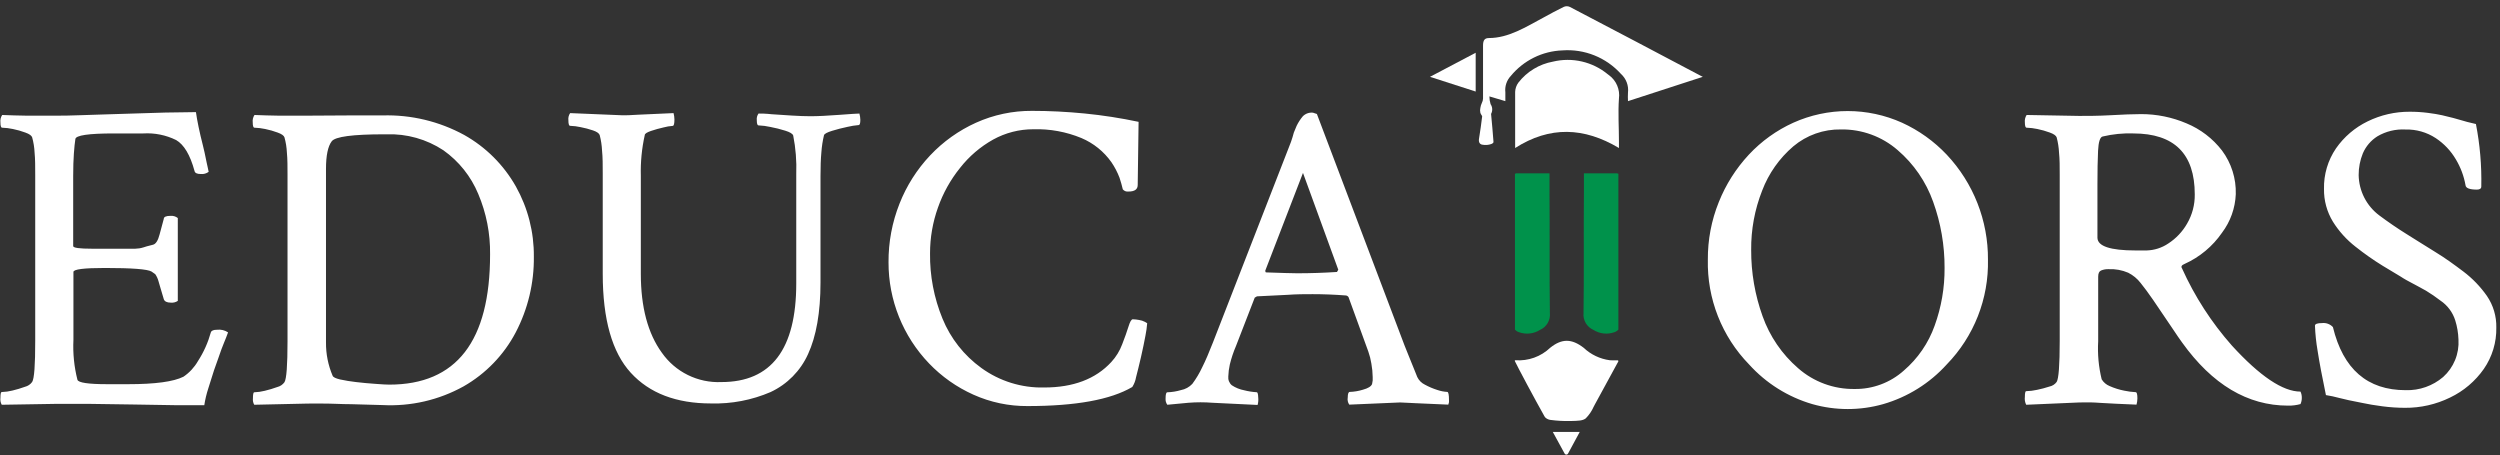<svg width="401" height="73" viewBox="0 0 401 73" fill="none" xmlns="http://www.w3.org/2000/svg">
<rect x="0" y="0" width="401" height="73" fill="#333333" stroke="none"/>
<path d="M273.129 12.323L261.129 16.223C261.103 15.767 261.103 15.309 261.129 14.853C261.194 14.299 261.126 13.738 260.929 13.216C260.732 12.694 260.413 12.226 259.999 11.853C258.823 10.551 257.364 9.534 255.735 8.881C254.106 8.227 252.35 7.955 250.599 8.083C249.011 8.142 247.454 8.537 246.031 9.242C244.607 9.947 243.349 10.946 242.339 12.173C242.008 12.522 241.758 12.939 241.606 13.395C241.454 13.852 241.404 14.335 241.459 14.813C241.459 15.233 241.459 15.653 241.459 16.223L238.899 15.463C238.902 15.883 238.966 16.301 239.089 16.703C239.245 16.932 239.335 17.2 239.35 17.477C239.364 17.754 239.301 18.029 239.169 18.273C239.319 19.893 239.449 21.273 239.549 22.673C239.549 22.813 239.609 22.923 239.229 23.093C238.771 23.258 238.278 23.299 237.799 23.213C237.369 23.163 237.129 22.823 237.239 22.213C237.439 21.043 237.589 19.853 237.739 18.673C237.739 18.553 237.519 18.353 237.449 18.083C237.389 17.83 237.389 17.566 237.449 17.313C237.488 17.036 237.569 16.766 237.689 16.513C237.803 16.297 237.868 16.058 237.879 15.813C237.879 12.983 237.879 10.153 237.879 7.333C237.879 6.463 238.119 6.113 238.809 6.103C241.989 6.103 244.749 4.323 247.579 2.813C248.649 2.233 249.719 1.633 250.809 1.113C250.965 1.037 251.136 0.998 251.309 0.998C251.482 0.998 251.653 1.037 251.809 1.113C258.809 4.773 265.809 8.456 272.809 12.163C272.918 12.211 273.025 12.264 273.129 12.323Z" fill="white"/>
<path d="M259.679 15.813C259.519 18.103 259.679 20.433 259.679 22.743V23.743C254.099 20.403 248.589 20.183 243.029 23.743C243.029 23.293 243.029 23.003 243.029 22.743C243.029 20.073 243.029 17.393 243.029 14.743C243.049 14.21 243.226 13.695 243.539 13.263C244.914 11.486 246.898 10.282 249.109 9.883C250.632 9.519 252.219 9.514 253.744 9.868C255.27 10.222 256.692 10.926 257.899 11.923L258.089 12.063C258.666 12.489 259.118 13.061 259.397 13.721C259.677 14.38 259.774 15.103 259.679 15.813Z" fill="white"/>
<path d="M236.699 8.463V14.683L229.369 12.323L236.699 8.463Z" fill="white"/>
<path d="M259.469 57.793C259.49 57.795 259.51 57.801 259.527 57.812C259.545 57.823 259.559 57.837 259.57 57.855C259.581 57.873 259.587 57.892 259.589 57.913C259.59 57.934 259.587 57.954 259.579 57.973L255.829 64.853L255.619 65.253C255.314 65.941 254.887 66.567 254.359 67.103C253.869 67.483 253.239 67.503 251.859 67.533C250.796 67.553 249.733 67.493 248.679 67.353C248.425 67.317 248.184 67.217 247.979 67.063C247.881 66.991 247.799 66.899 247.739 66.793C246.239 64.133 243.439 58.893 242.979 57.913C242.971 57.898 242.967 57.88 242.969 57.863C242.97 57.846 242.977 57.83 242.987 57.816C242.998 57.802 243.012 57.792 243.028 57.786C243.045 57.78 243.062 57.779 243.079 57.783C244.096 57.856 245.116 57.715 246.075 57.371C247.034 57.027 247.911 56.486 248.649 55.783C250.529 54.273 252.109 54.313 254.019 55.783C255.173 56.877 256.643 57.577 258.219 57.783C258.609 57.813 258.999 57.803 259.469 57.793Z" fill="white"/>
<path d="M253.389 69.283C252.779 70.423 252.179 71.523 251.509 72.763C251.482 72.811 251.443 72.851 251.395 72.879C251.348 72.906 251.294 72.921 251.239 72.921C251.184 72.921 251.13 72.906 251.083 72.879C251.035 72.851 250.996 72.811 250.969 72.763C250.299 71.533 249.679 70.413 249.069 69.283H253.389Z" fill="white"/>
<path d="M259.589 27.863V52.863C259.411 53.067 259.178 53.216 258.919 53.293C258.373 53.485 257.792 53.551 257.217 53.487C256.642 53.423 256.089 53.23 255.599 52.923C255.075 52.696 254.638 52.308 254.35 51.816C254.062 51.323 253.939 50.751 253.999 50.183C254.089 43.763 253.999 37.323 254.059 30.893C254.059 30.503 254.059 27.803 254.059 27.803H259.349L259.589 27.863Z" fill="#00924B"/>
<path d="M242.999 27.863V52.863C243.178 53.067 243.41 53.216 243.669 53.293C244.216 53.486 244.8 53.553 245.377 53.489C245.953 53.425 246.508 53.232 246.999 52.923C247.523 52.696 247.96 52.308 248.248 51.816C248.536 51.323 248.659 50.751 248.599 50.183C248.509 43.763 248.599 37.323 248.539 30.893C248.539 30.503 248.539 27.803 248.539 27.803H243.249L242.999 27.863Z" fill="#00924B"/>
<path fill-rule="evenodd" clip-rule="evenodd" d="M156.129 63.303C158.857 64.53 161.818 65.154 164.809 65.133C172.549 65.133 178.152 64.113 181.619 62.073C181.921 61.601 182.125 61.074 182.219 60.523C182.469 59.583 182.729 58.493 183.019 57.253C183.309 56.013 183.539 54.843 183.729 53.843C183.863 53.182 183.956 52.514 184.009 51.843L183.659 51.633C183.362 51.476 183.041 51.371 182.709 51.323C182.379 51.259 182.045 51.222 181.709 51.213C181.469 51.213 181.249 51.603 180.999 52.413C180.749 53.223 180.419 54.143 179.999 55.223C179.607 56.278 179.013 57.246 178.249 58.073C175.742 60.793 172.156 62.153 167.489 62.153C163.877 62.242 160.335 61.142 157.409 59.023C154.634 57.02 152.475 54.28 151.179 51.113C149.813 47.79 149.132 44.225 149.179 40.633C149.177 38.131 149.607 35.648 150.449 33.293C151.26 30.982 152.461 28.828 153.999 26.923C155.446 25.078 157.244 23.539 159.289 22.393C161.269 21.298 163.496 20.726 165.759 20.733C168.396 20.656 171.02 21.136 173.459 22.143C175.391 22.96 177.057 24.3 178.269 26.013C178.798 26.789 179.234 27.625 179.569 28.503C179.779 29.143 179.959 29.763 180.099 30.373C180.209 30.506 180.352 30.608 180.513 30.669C180.674 30.73 180.849 30.749 181.019 30.723C181.999 30.723 182.489 30.373 182.489 29.663L182.629 19.543C179.772 18.938 176.885 18.491 173.979 18.203C171.119 17.923 168.309 17.783 165.549 17.783C162.447 17.761 159.377 18.409 156.549 19.683C153.781 20.934 151.284 22.714 149.199 24.923C147.079 27.168 145.409 29.799 144.279 32.673C143.096 35.661 142.499 38.849 142.519 42.063C142.5 48.116 144.835 53.939 149.029 58.303C151.052 60.411 153.463 62.108 156.129 63.303ZM28.159 64.993H32.769C32.91 64.07 33.128 63.16 33.419 62.273C33.749 61.193 34.049 60.233 34.329 59.393C34.519 58.863 34.759 58.193 35.039 57.393C35.085 57.263 35.13 57.132 35.176 57.001C35.411 56.323 35.65 55.636 35.909 55.033C36.18 54.404 36.382 53.852 36.522 53.469L36.579 53.313C36.062 52.967 35.437 52.818 34.819 52.893C34.239 52.893 33.909 53.033 33.819 53.313C33.367 54.946 32.669 56.5 31.749 57.923C31.176 58.922 30.383 59.777 29.429 60.423C27.839 61.223 24.879 61.623 20.569 61.623H17.199C14.149 61.623 12.559 61.383 12.419 60.913C11.89 58.823 11.674 56.666 11.779 54.513V43.623C11.779 43.193 13.469 42.983 16.839 42.983C21.159 42.983 23.639 43.173 24.299 43.553C24.507 43.682 24.707 43.822 24.899 43.973C25.136 44.313 25.312 44.692 25.419 45.093C25.458 45.222 25.497 45.362 25.54 45.513L25.54 45.513C25.605 45.747 25.678 46.007 25.769 46.293C25.908 46.729 26.056 47.243 26.229 47.842L26.229 47.842L26.229 47.843L26.269 47.983C26.389 48.353 26.779 48.543 27.389 48.543C27.787 48.585 28.187 48.486 28.519 48.263V34.973C28.18 34.704 27.75 34.579 27.319 34.623C26.659 34.623 26.269 34.783 26.269 35.113C26.079 35.773 25.859 36.593 25.599 37.603C25.339 38.613 24.979 39.163 24.509 39.263C23.759 39.443 23.249 39.593 22.999 39.683C22.578 39.816 22.14 39.886 21.699 39.893H18.459H14.739C12.739 39.893 11.739 39.753 11.739 39.473V28.223C11.739 26.813 11.779 25.613 11.849 24.633C11.919 23.653 11.999 22.873 12.089 22.313C12.136 21.706 14.199 21.403 18.279 21.403H22.999C24.811 21.296 26.62 21.661 28.249 22.463C29.509 23.193 30.499 24.843 31.199 27.413C31.259 27.743 31.589 27.913 32.199 27.913C32.651 27.959 33.104 27.834 33.469 27.563C33.438 27.384 33.384 27.143 33.31 26.811C33.264 26.606 33.21 26.365 33.149 26.083C33.102 25.867 33.056 25.636 33.006 25.391L33.006 25.391L33.006 25.39C32.885 24.796 32.747 24.114 32.549 23.343C32.269 22.253 32.039 21.263 31.849 20.343C31.659 19.423 31.519 18.643 31.429 17.983C30.843 17.983 30.203 17.997 29.496 18.012C28.622 18.031 27.645 18.053 26.539 18.053L19.689 18.263C18.399 18.312 17.216 18.345 16.129 18.374C15.017 18.405 14.004 18.432 13.079 18.473C11.249 18.553 9.799 18.553 8.719 18.553C8.173 18.553 7.64 18.555 7.119 18.557C6.115 18.562 5.158 18.566 4.249 18.553C2.869 18.533 1.569 18.493 0.349 18.443C0.115 18.796 0.016 19.222 0.069 19.643C0.069 20.203 0.159 20.483 0.349 20.483C0.928 20.501 1.503 20.571 2.069 20.693C2.75 20.83 3.419 21.02 4.069 21.263C4.709 21.493 5.069 21.753 5.159 22.033C5.381 22.836 5.512 23.661 5.549 24.493C5.649 25.523 5.649 26.723 5.649 28.083V54.663C5.656 58.55 5.492 60.749 5.159 61.263C4.879 61.654 4.467 61.931 3.999 62.043C3.344 62.28 2.676 62.48 1.999 62.643C1.436 62.785 0.859 62.865 0.279 62.883C0.139 62.883 0.069 63.193 0.069 63.803C0.017 64.189 0.091 64.582 0.279 64.923L8.829 64.783H14.449C16.536 64.803 18.869 64.836 21.449 64.883L28.159 64.993ZM40.569 63.923C40.532 64.27 40.606 64.62 40.779 64.923L49.329 64.733C49.63 64.733 49.943 64.731 50.267 64.729H50.268H50.268H50.268H50.268H50.268H50.269C50.956 64.724 51.695 64.719 52.489 64.733C52.954 64.741 53.438 64.758 53.942 64.776L53.942 64.776H53.942H53.942L53.942 64.776C54.704 64.804 55.51 64.833 56.359 64.833L61.359 64.973C65.888 65.211 70.393 64.172 74.359 61.973C77.913 59.945 80.814 56.944 82.719 53.323C84.68 49.573 85.68 45.395 85.629 41.163C85.666 37.226 84.673 33.348 82.749 29.913C80.791 26.449 77.92 23.589 74.449 21.643C70.443 19.461 65.929 18.381 61.369 18.513H59.369H55.999L49.189 18.553C48.643 18.553 48.11 18.555 47.589 18.558C46.585 18.562 45.628 18.566 44.719 18.553C43.339 18.533 42.039 18.493 40.819 18.443C40.585 18.796 40.486 19.222 40.539 19.643C40.539 20.203 40.629 20.483 40.819 20.483C41.398 20.501 41.973 20.571 42.539 20.693C43.22 20.83 43.889 21.02 44.539 21.263C45.179 21.493 45.539 21.753 45.629 22.033C45.851 22.836 45.982 23.661 46.019 24.493C46.119 25.523 46.119 26.723 46.119 28.083V54.703C46.119 58.59 45.956 60.789 45.629 61.303C45.349 61.694 44.937 61.971 44.469 62.083C43.814 62.32 43.147 62.52 42.469 62.683C41.916 62.823 41.349 62.903 40.779 62.923C40.639 62.923 40.569 63.256 40.569 63.923ZM78.609 40.803C78.609 54.73 73.219 61.693 62.439 61.693C61.928 61.693 61.339 61.651 60.573 61.596C60.425 61.585 60.271 61.574 60.109 61.563C59.109 61.493 58.109 61.403 57.109 61.283C56.246 61.187 55.388 61.046 54.539 60.863C53.839 60.693 53.439 60.503 53.349 60.263C52.631 58.575 52.27 56.757 52.289 54.923V27.093C52.289 24.943 52.599 23.463 53.209 22.663C53.769 21.916 56.579 21.543 61.639 21.543H61.999C65.231 21.428 68.419 22.323 71.119 24.103C73.605 25.863 75.542 28.29 76.709 31.103C78.009 34.169 78.656 37.473 78.609 40.803ZM114.049 64.713C108.469 64.713 104.179 63.073 101.179 59.793C98.179 56.513 96.679 51.223 96.679 43.923V27.923C96.679 26.463 96.679 25.213 96.569 24.163C96.531 23.318 96.404 22.48 96.189 21.663C96.089 21.383 95.739 21.133 95.129 20.923C94.476 20.7 93.807 20.523 93.129 20.393C92.577 20.27 92.014 20.2 91.449 20.183C91.259 20.183 91.169 19.883 91.169 19.273C91.121 18.875 91.221 18.473 91.449 18.143L99.879 18.493C100.259 18.493 101.129 18.493 102.489 18.393L108.039 18.143C108.124 18.47 108.171 18.805 108.179 19.143C108.179 19.843 108.089 20.193 107.899 20.193C107.399 20.226 106.903 20.31 106.419 20.443C105.743 20.593 105.075 20.78 104.419 21.003C103.809 21.213 103.419 21.433 103.419 21.673C102.941 23.819 102.729 26.015 102.789 28.213V43.923C102.789 49.256 103.912 53.473 106.159 56.573C107.228 58.099 108.664 59.331 110.335 60.154C112.006 60.977 113.858 61.366 115.719 61.283C123.719 61.283 127.719 56.01 127.719 45.463V27.923C127.796 25.848 127.632 23.77 127.229 21.733C127.129 21.453 126.709 21.193 125.959 20.963C125.175 20.715 124.377 20.514 123.569 20.363C122.945 20.222 122.309 20.138 121.669 20.113C121.479 20.113 121.389 19.833 121.389 19.273C121.345 18.897 121.445 18.518 121.669 18.213C122.089 18.213 122.799 18.213 123.779 18.323L126.979 18.533C128.129 18.603 129.119 18.643 129.979 18.643C131.199 18.643 132.739 18.563 134.619 18.423C136.499 18.283 137.519 18.213 137.849 18.213C137.941 18.542 137.991 18.881 137.999 19.223C137.999 19.783 137.909 20.063 137.719 20.063C137.126 20.112 136.538 20.206 135.959 20.343C135.069 20.533 134.239 20.743 133.469 20.983C132.699 21.223 132.259 21.443 132.169 21.683C131.955 22.583 131.815 23.5 131.749 24.423C131.649 25.503 131.609 26.773 131.609 28.223V45.303C131.609 50.133 130.919 53.963 129.609 56.803C128.4 59.482 126.272 61.639 123.609 62.883C120.593 64.181 117.331 64.805 114.049 64.713ZM187.239 64.923C187.028 64.634 186.929 64.279 186.959 63.923C186.959 63.263 187.049 62.923 187.239 62.923C187.978 62.9 188.71 62.782 189.419 62.573C190.12 62.443 190.761 62.093 191.249 61.573C191.863 60.745 192.393 59.857 192.829 58.923C193.369 57.853 193.939 56.513 194.559 54.923L206.789 23.493C206.992 23.009 207.169 22.515 207.319 22.013C207.389 21.733 207.459 21.483 207.529 21.273C207.599 21.063 207.749 20.703 207.979 20.183C208.247 19.63 208.583 19.112 208.979 18.643C209.19 18.433 209.445 18.274 209.725 18.175C210.005 18.076 210.304 18.042 210.599 18.073L211.229 18.283L225.289 55.413C225.54 56.059 225.78 56.647 226.008 57.204L226.009 57.207L226.01 57.208C226.162 57.581 226.309 57.94 226.449 58.293C226.6 58.673 226.742 59.018 226.873 59.336L226.873 59.336C227.045 59.754 227.198 60.127 227.329 60.473C227.586 61.012 228.02 61.446 228.559 61.703C229.196 62.051 229.866 62.336 230.559 62.553C231.069 62.729 231.601 62.834 232.139 62.863C232.329 62.863 232.419 63.313 232.419 64.203C232.428 64.306 232.428 64.41 232.419 64.513C232.389 64.645 232.352 64.775 232.309 64.903C229.969 64.813 228.149 64.733 226.859 64.663L226.545 64.646L226.544 64.646C225.452 64.586 224.835 64.553 224.579 64.553L216.419 64.903C216.19 64.563 216.103 64.146 216.179 63.743C216.179 63.163 216.299 62.863 216.489 62.863C217.205 62.842 217.915 62.724 218.599 62.513C219.449 62.283 219.939 61.973 220.079 61.603C220.122 61.415 220.155 61.224 220.179 61.033C220.194 60.846 220.194 60.659 220.179 60.473C220.169 59.755 220.098 59.039 219.969 58.333C219.867 57.672 219.703 57.023 219.479 56.393L216.309 47.673C216.265 47.598 216.204 47.533 216.131 47.485C216.058 47.436 215.976 47.405 215.889 47.393C214.056 47.253 212.276 47.183 210.549 47.183C209.329 47.183 207.979 47.183 206.499 47.293L201.619 47.533L201.259 47.743L198.259 55.483C197.842 56.453 197.507 57.456 197.259 58.483C197.12 59.107 197.04 59.743 197.019 60.383C196.991 60.646 197.027 60.911 197.125 61.157C197.223 61.403 197.378 61.621 197.579 61.793C198.184 62.195 198.865 62.47 199.579 62.603C200.234 62.771 200.904 62.875 201.579 62.913C201.719 62.913 201.799 63.193 201.819 63.763C201.862 64.162 201.828 64.566 201.719 64.953L194.479 64.603C193.201 64.502 191.917 64.502 190.639 64.603L187.239 64.923ZM208.059 43.833C210.159 43.833 212.299 43.763 214.449 43.623L214.659 43.263L208.999 27.733L202.949 43.413C202.949 43.593 202.999 43.693 203.089 43.693L206.149 43.793C206.939 43.823 207.589 43.833 208.059 43.833ZM275.554 50.718C276.689 53.602 278.387 56.232 280.549 58.453C283.281 61.476 286.798 63.681 290.709 64.823C294.42 65.873 298.349 65.873 302.059 64.823C305.985 63.688 309.517 61.482 312.259 58.453C314.42 56.23 316.116 53.601 317.251 50.717C318.386 47.833 318.936 44.752 318.869 41.653C318.91 35.399 316.543 29.369 312.259 24.813C310.222 22.657 307.788 20.915 305.089 19.683C302.347 18.45 299.375 17.813 296.369 17.813C293.363 17.813 290.391 18.45 287.649 19.683C284.954 20.905 282.527 22.649 280.509 24.813C278.451 27.024 276.82 29.598 275.699 32.403C274.512 35.341 273.914 38.484 273.939 41.653C273.87 44.752 274.419 47.833 275.554 50.718ZM305.369 59.443C303.205 61.379 300.393 62.431 297.489 62.393C294.153 62.447 290.915 61.256 288.409 59.053C285.824 56.815 283.864 53.945 282.719 50.723C281.494 47.317 280.875 43.723 280.889 40.103C280.856 36.842 281.453 33.606 282.649 30.573C283.694 27.824 285.413 25.382 287.649 23.473C289.791 21.673 292.512 20.71 295.309 20.763C298.637 20.713 301.866 21.892 304.379 24.073C306.972 26.294 308.938 29.155 310.079 32.373C311.305 35.775 311.924 39.366 311.909 42.983C311.932 46.136 311.393 49.268 310.319 52.233C309.326 55.027 307.62 57.512 305.369 59.443ZM366.999 65.063C360.512 65.063 354.846 61.683 349.999 54.923C349.619 54.403 349.139 53.703 348.549 52.813C347.959 51.923 346.899 50.353 345.359 48.103C344.609 47.023 343.939 46.103 343.359 45.393C342.825 44.7 342.141 44.136 341.359 43.743C340.372 43.321 339.302 43.126 338.229 43.173C337.808 43.154 337.388 43.23 336.999 43.393C336.699 43.533 336.549 43.853 336.549 44.393V54.733C336.431 56.786 336.62 58.845 337.109 60.843C337.405 61.33 337.851 61.709 338.379 61.923C339.132 62.257 339.92 62.506 340.729 62.663C341.332 62.792 341.944 62.873 342.559 62.903C342.749 62.903 342.839 63.233 342.839 63.903C342.834 64.241 342.787 64.577 342.699 64.903C340.359 64.813 338.429 64.713 336.899 64.623C335.788 64.536 334.673 64.513 333.559 64.553L324.999 64.923C324.805 64.533 324.732 64.094 324.789 63.663C324.789 63.053 324.859 62.743 324.999 62.743C325.581 62.73 326.161 62.66 326.729 62.533C327.405 62.395 328.073 62.218 328.729 62.003C329.195 61.91 329.608 61.646 329.889 61.263C330.209 60.753 330.379 58.553 330.379 54.663V28.083C330.379 26.723 330.379 25.523 330.269 24.493C330.229 23.662 330.102 22.837 329.889 22.033C329.789 21.753 329.429 21.493 328.799 21.263C328.148 21.023 327.479 20.832 326.799 20.693C326.23 20.571 325.651 20.501 325.069 20.483C324.889 20.483 324.789 20.203 324.789 19.643C324.741 19.223 324.84 18.799 325.069 18.443L333.509 18.593C334.869 18.593 336.509 18.593 338.509 18.483C340.509 18.373 342.119 18.303 343.439 18.303C345.937 18.3 348.41 18.804 350.709 19.783C352.958 20.712 354.924 22.215 356.409 24.143C357.913 26.161 358.691 28.627 358.619 31.143C358.53 33.383 357.759 35.543 356.409 37.333C354.902 39.516 352.828 41.245 350.409 42.333C349.939 42.523 349.799 42.753 349.989 43.033C352.019 47.546 354.719 51.727 357.999 55.433C362.499 60.353 366.166 62.813 368.999 62.813C369.147 63.125 369.219 63.468 369.209 63.813C369.214 64.158 369.142 64.499 368.999 64.813C368.348 64.994 367.674 65.078 366.999 65.063ZM344.319 40.173C345.562 40.14 346.77 39.751 347.799 39.053C349.036 38.249 350.065 37.163 350.799 35.883C351.637 34.457 352.066 32.827 352.039 31.173C352.039 24.666 348.756 21.41 342.189 21.403C340.535 21.346 338.88 21.511 337.269 21.893C336.849 21.983 336.599 22.753 336.529 24.183C336.459 25.613 336.429 27.423 336.429 29.623V38.133C336.449 39.493 338.479 40.173 342.559 40.173H344.319ZM382.149 65.173C383.336 65.328 384.532 65.408 385.729 65.413C388.248 65.436 390.737 64.871 392.999 63.763C395.168 62.725 397.032 61.144 398.409 59.173C399.755 57.224 400.455 54.901 400.409 52.533C400.446 50.727 399.918 48.954 398.899 47.463C397.855 45.976 396.587 44.66 395.139 43.563C393.639 42.433 392.249 41.413 390.639 40.433C389.641 39.825 388.677 39.218 387.737 38.624C387.16 38.261 386.592 37.902 386.029 37.553C384.549 36.633 383.089 35.633 381.639 34.553C380.63 33.799 379.807 32.823 379.233 31.702C378.66 30.58 378.35 29.342 378.329 28.083C378.322 26.89 378.55 25.708 378.999 24.603C379.483 23.473 380.299 22.517 381.339 21.863C382.699 21.064 384.264 20.685 385.839 20.773C387.559 20.729 389.25 21.21 390.689 22.153C392.012 23.028 393.117 24.195 393.919 25.563C394.684 26.837 395.209 28.24 395.469 29.703C395.509 30.173 396.119 30.413 397.299 30.413C397.759 30.413 397.999 30.243 397.999 29.923C398.071 26.558 397.783 23.196 397.139 19.893C396.099 19.663 395.309 19.453 394.709 19.263C394.109 19.073 393.119 18.813 391.709 18.483C391.099 18.343 390.339 18.223 389.429 18.103C388.461 17.98 387.485 17.919 386.509 17.923C384.17 17.911 381.859 18.442 379.759 19.473C377.731 20.457 375.989 21.944 374.699 23.793C373.392 25.708 372.717 27.985 372.769 30.303C372.739 32.16 373.239 33.988 374.209 35.573C375.172 37.108 376.398 38.462 377.829 39.573C379.22 40.679 380.676 41.701 382.189 42.633L384.999 44.323C385.695 44.786 386.33 45.119 386.865 45.398C387.022 45.48 387.171 45.558 387.309 45.633C387.462 45.715 387.615 45.797 387.767 45.88C388.225 46.125 388.682 46.37 389.139 46.633C389.941 47.12 390.716 47.65 391.459 48.223C392.579 48.98 393.411 50.094 393.819 51.383C394.132 52.384 394.307 53.424 394.339 54.473C394.408 55.594 394.222 56.715 393.796 57.755C393.37 58.794 392.715 59.723 391.879 60.473C390.21 61.896 388.072 62.648 385.879 62.583C379.732 62.59 375.839 59.216 374.199 52.463C373.978 52.226 373.705 52.045 373.401 51.934C373.097 51.822 372.771 51.785 372.449 51.823C371.699 51.823 371.319 51.963 371.319 52.243C371.371 53.584 371.511 54.92 371.739 56.243C372.026 58.096 372.472 60.473 373.079 63.373C373.801 63.486 374.515 63.639 375.219 63.833C375.979 64.043 377.249 64.313 378.979 64.643C379.829 64.833 380.879 65.003 382.149 65.173Z" fill="white"/>
</svg>
